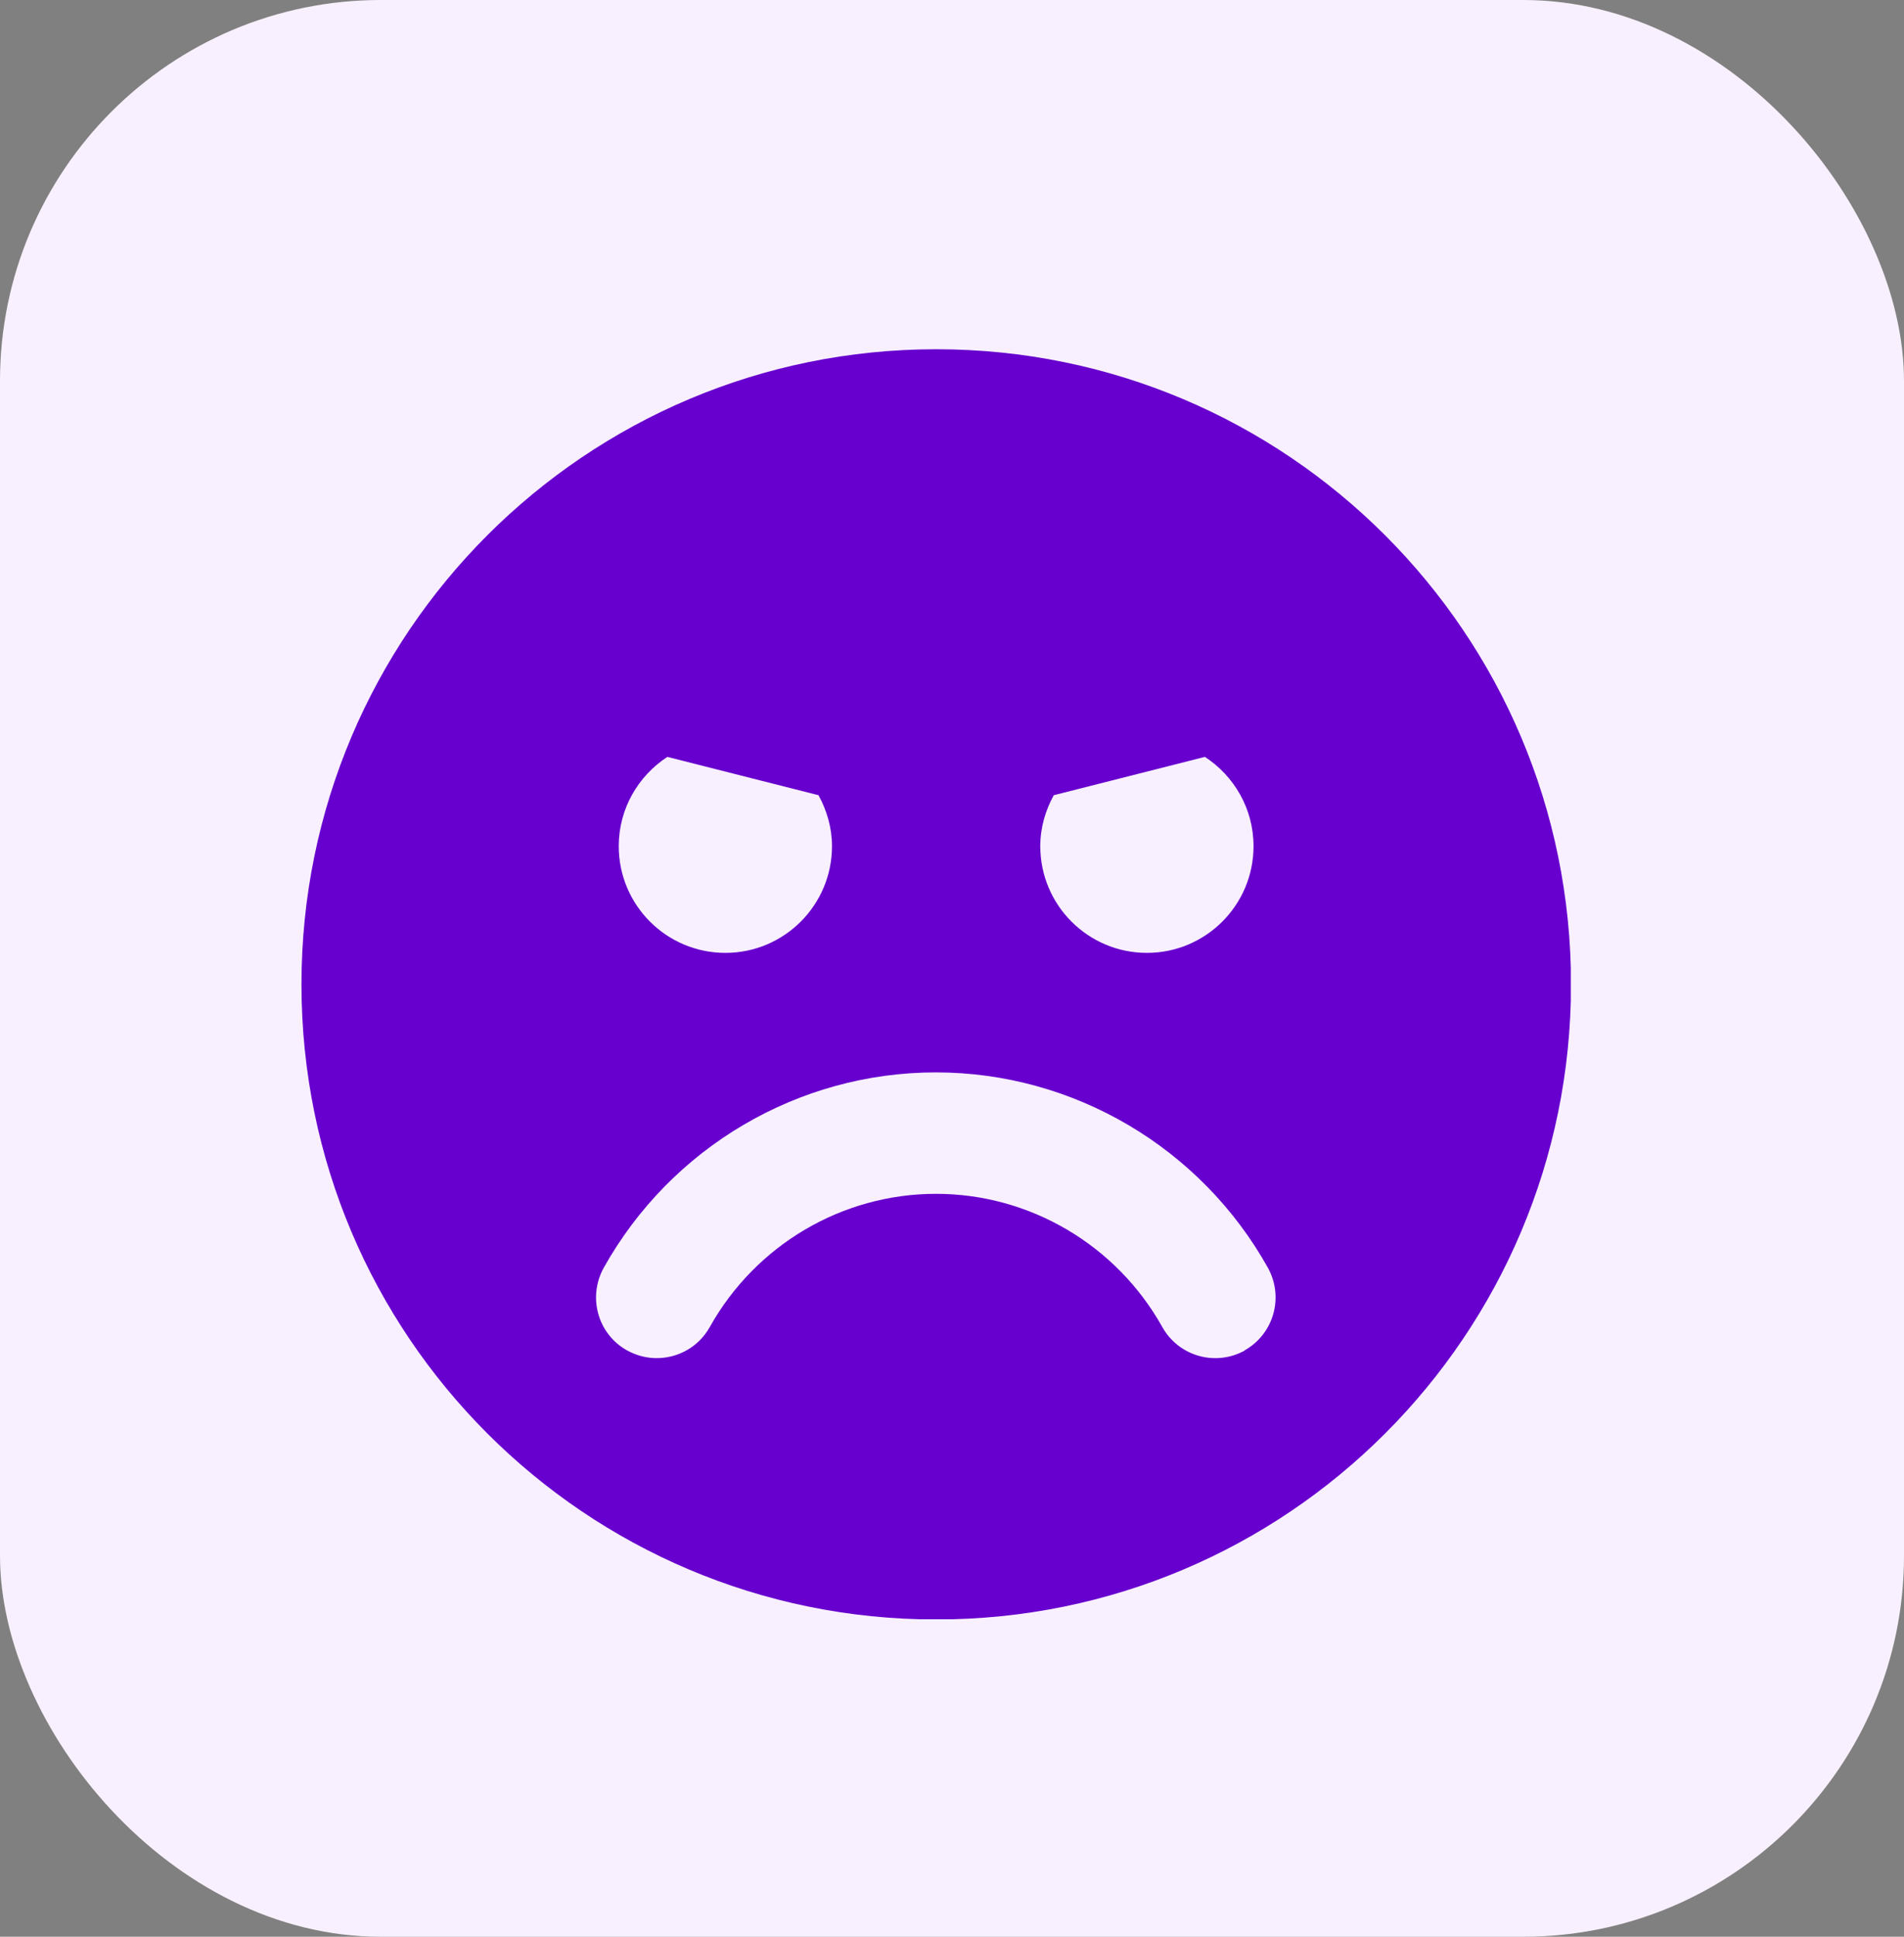 <svg width="60" height="61" viewBox="0 0 60 61" fill="none" xmlns="http://www.w3.org/2000/svg">
<rect x="0" y="0" width="60" height="61" fill="#808080" stroke="none"/>
<rect width="60" height="61" rx="12" fill="#F9F0FF"/>
<g clip-path="url(#clip0_7804_6059)">
<path d="M29.503 11C18.453 11 9.5 19.953 9.5 31.003C9.5 42.054 18.453 51.007 29.503 51.007C40.554 51.007 49.507 42.054 49.507 31.003C49.507 19.953 40.547 11 29.503 11ZM33.207 25.046L37.97 23.839C38.888 24.439 39.502 25.471 39.502 26.652C39.502 28.507 37.997 30.012 36.142 30.012C34.287 30.012 32.782 28.507 32.782 26.652C32.782 26.065 32.944 25.525 33.207 25.046ZM21.03 23.839L25.793 25.046C26.056 25.525 26.218 26.072 26.218 26.652C26.218 28.507 24.713 30.012 22.858 30.012C21.003 30.012 19.498 28.507 19.498 26.652C19.498 25.471 20.112 24.439 21.03 23.839ZM39.232 42.533C38.308 43.046 37.147 42.722 36.628 41.798C35.184 39.214 32.452 37.601 29.497 37.601C26.542 37.601 23.816 39.207 22.366 41.798C22.015 42.425 21.367 42.776 20.692 42.776C20.375 42.776 20.058 42.695 19.761 42.533C18.837 42.02 18.513 40.853 19.026 39.929C21.151 36.131 25.159 33.776 29.49 33.776C33.821 33.776 37.835 36.138 39.954 39.929C40.466 40.853 40.143 42.014 39.218 42.533H39.232Z" fill="#6700CE"/>
</g>
<defs>
<clipPath id="clip0_7804_6059">
<rect width="40" height="40" fill="white" transform="translate(9.5 11)"/>
</clipPath>
</defs>
</svg>
